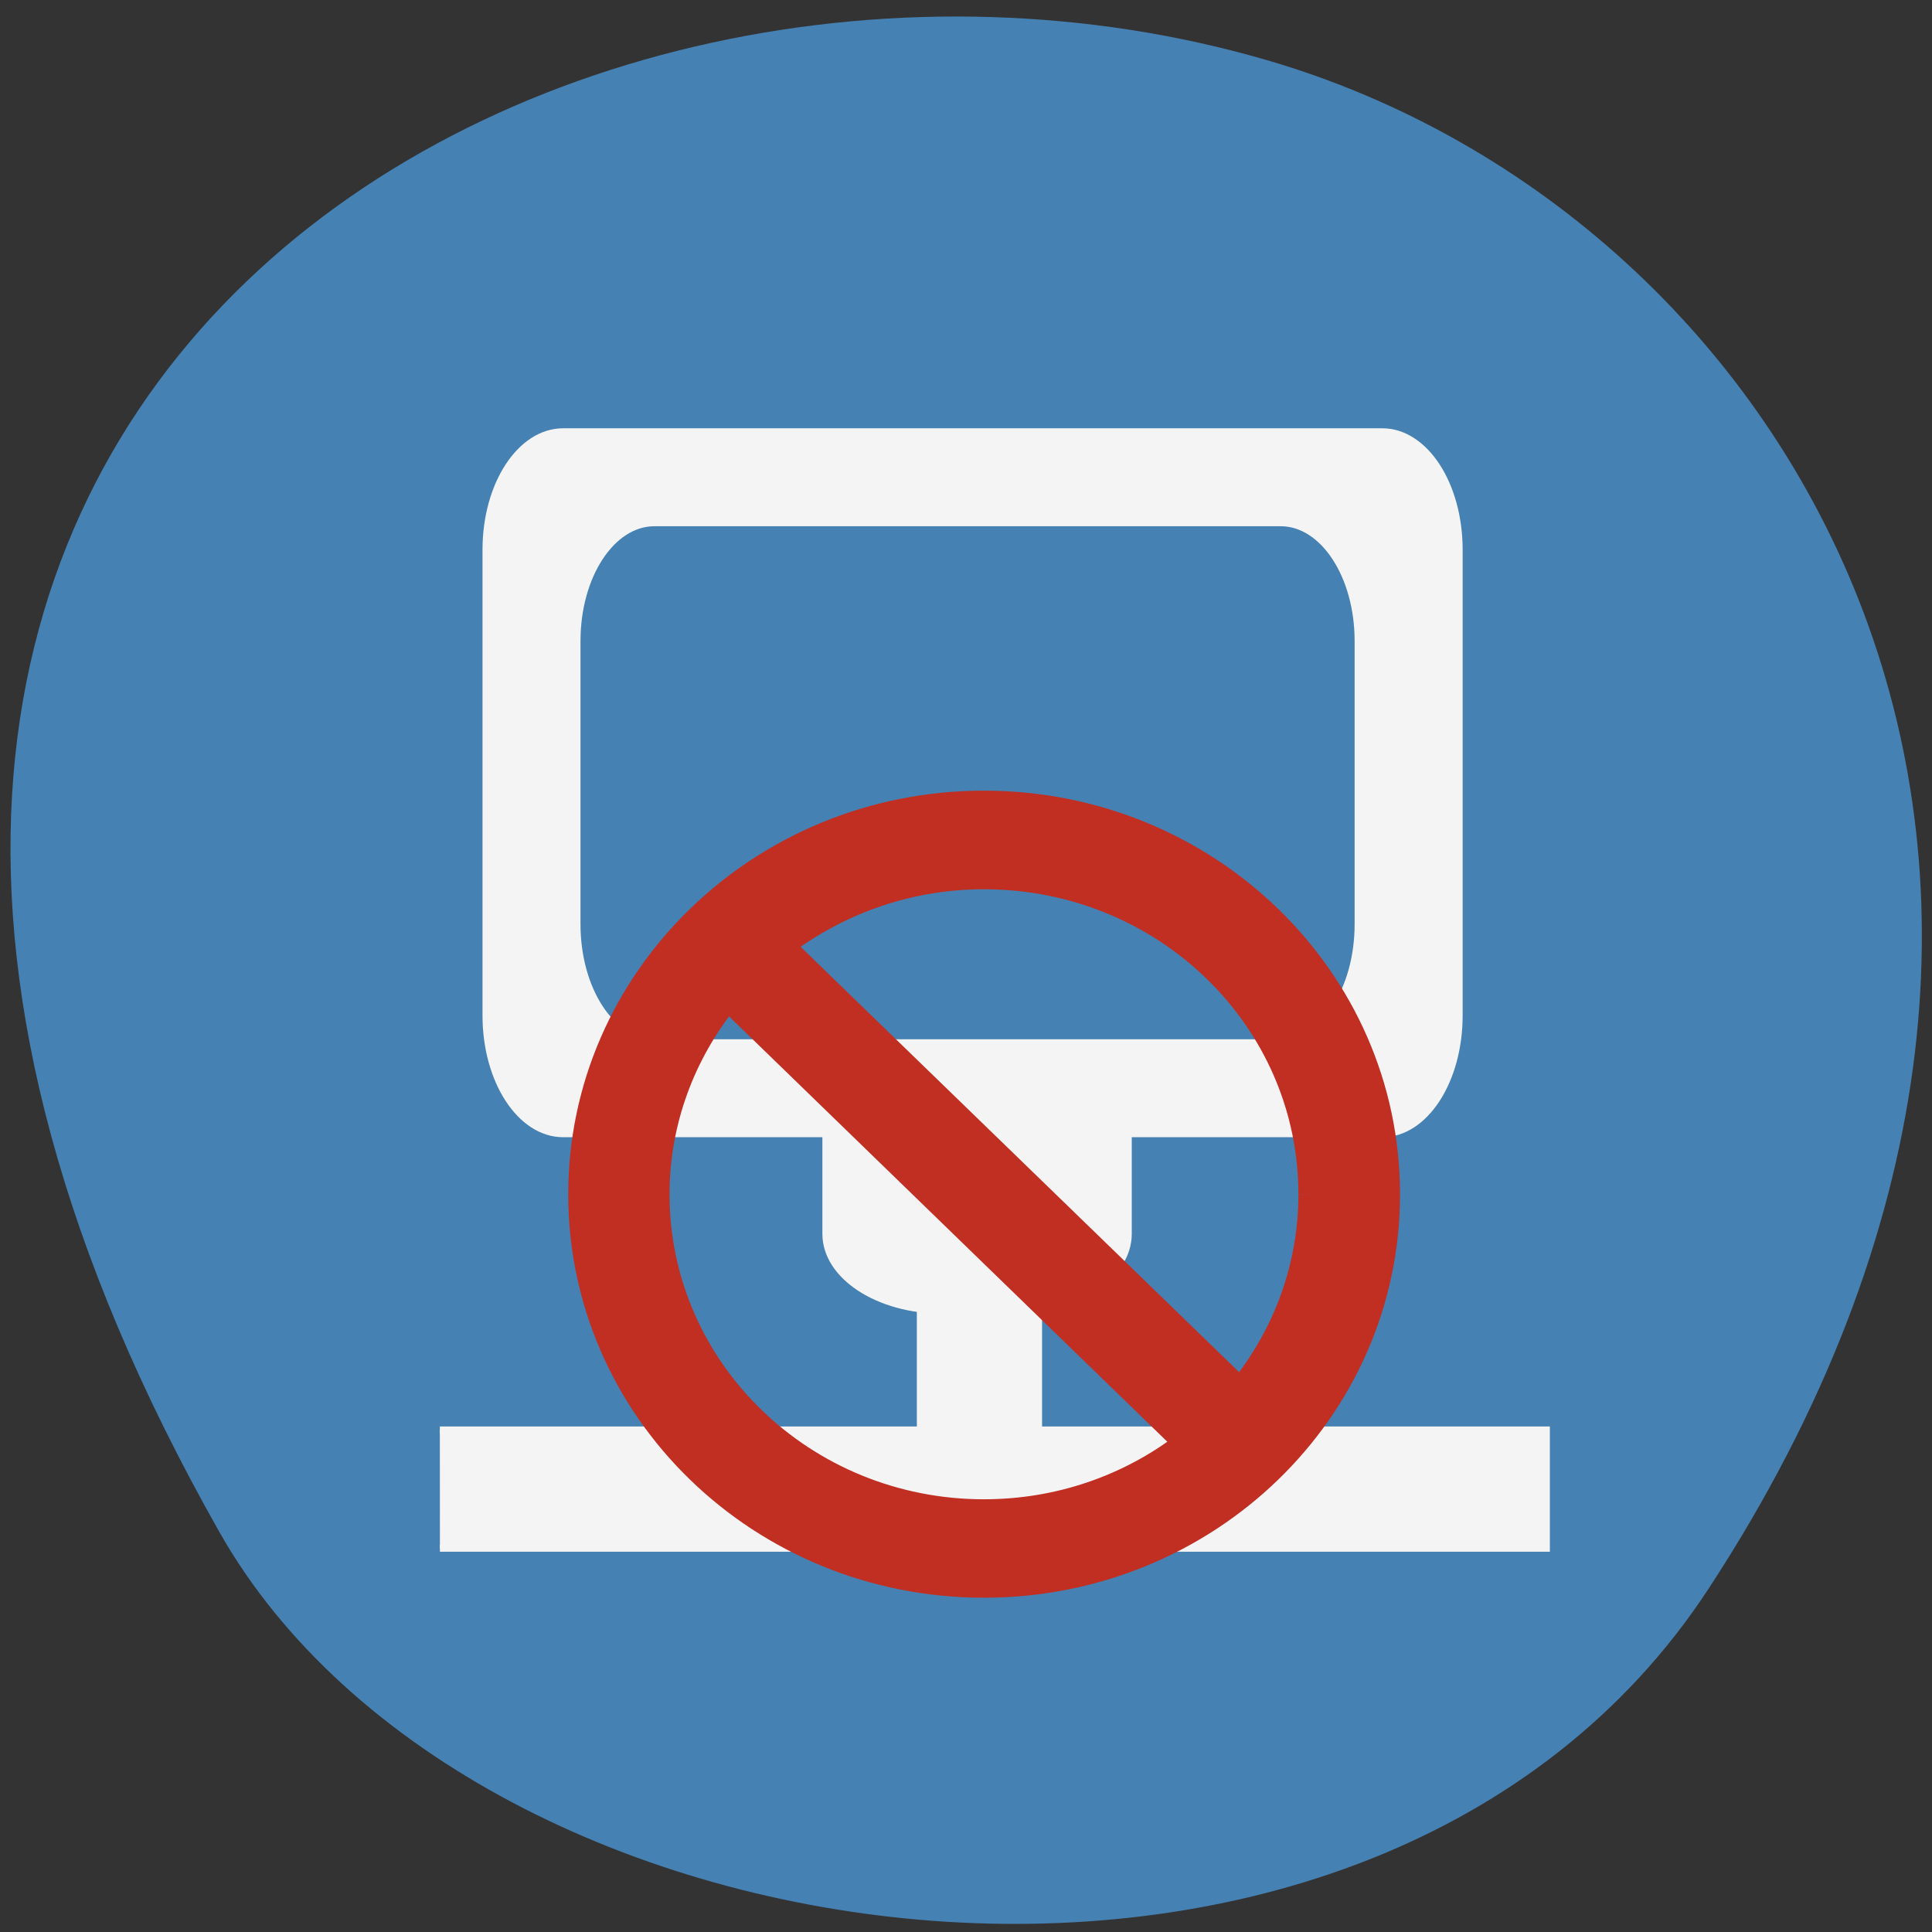 <svg xmlns="http://www.w3.org/2000/svg" viewBox="0 0 32 32"><rect x="0" y="0" width="32" height="32" fill="#333333" stroke="none"/><path d="m 28.3 26.313 c 7.789 -11.902 1.504 -22.746 -7.313 -25.316 c -11.863 -3.461 -27.965 5.633 -17.355 24.375 c 4.219 7.449 19.12 9.422 24.668 0.941" fill="#4581b3"/><g stroke="#f4f4f4"><g fill="#f4f4f4"><path d="m 92.07 17.449 h 108.53 c 5.625 0 10.156 6.969 10.156 15.594 v 61.719 c 0 8.625 -4.531 15.625 -10.156 15.625 h -108.53 c -5.625 0 -10.188 -7 -10.188 -15.625 v -61.719 c 0 -8.625 4.563 -15.594 10.188 -15.594" transform="matrix(0.125 0 0 0.125 -2.181 4.975)"/><g transform="matrix(0 0.125 -0.125 0 -2.181 4.975)"><path d="m 98.64 -155.2 h 54.625 c 5.625 0 10.188 3.563 10.188 7.969 c 0 4.406 -4.563 7.969 -10.188 7.969 h -54.625 c -5.594 0 -10.156 -3.563 -10.156 -7.969 c 0 -4.406 4.563 -7.969 10.156 -7.969" stroke-width="0.655"/><path d="m 99.07 -167.01 h 24.625 c 5.625 0 10.187 6.969 10.187 15.594 v 9 c 0 8.625 -4.563 15.594 -10.187 15.594 h -24.625 c -5.594 0 -10.156 -6.969 -10.156 -15.594 v -9 c 0 -8.625 4.563 -15.594 10.156 -15.594" stroke-width="0.806"/></g></g><g transform="matrix(0.125 0 0 0.125 -2.181 4.975)"><path d="m 104.17 29.542 h 82.969 c 5.625 0 10.188 6.969 10.188 15.594 v 37.531 c 0 8.625 -4.563 15.625 -10.188 15.625 h -82.969 c -5.625 0 -10.188 -7 -10.188 -15.625 v -37.531 c 0 -8.625 4.563 -15.594 10.188 -15.594" fill="#4581b3" stroke-width="0.77"/><path d="m 75.73 149.67 h 146.63 v 15.688 h -146.62" fill="#f4f4f4" stroke-width="0.909"/></g></g><path d="m 24.01 3.996 c -11.05 0 -20.01 8.954 -20.01 20.01 c 0 11.05 8.952 19.995 20.01 19.995 c 11.04 0 19.994 -8.942 19.994 -19.995 c 0 -11.05 -8.952 -20.01 -19.994 -20.01 m -16 20.01 c 0 -8.847 7.152 -16 16 -16 c 3.692 0 7.083 1.271 9.8 3.368 l -22.433 22.428 c -2.102 -2.709 -3.367 -6.102 -3.367 -9.794 m 16 15.991 c -3.704 0 -7.094 -1.259 -9.8 -3.368 l 22.421 -22.428 c 2.102 2.709 3.379 6.102 3.379 9.806 c 0 8.835 -7.164 15.991 -16 15.991" transform="matrix(-0.336 0 0 0.326 24.365 11.956)" fill="#c12f23" stroke="#c12f23"/></svg>